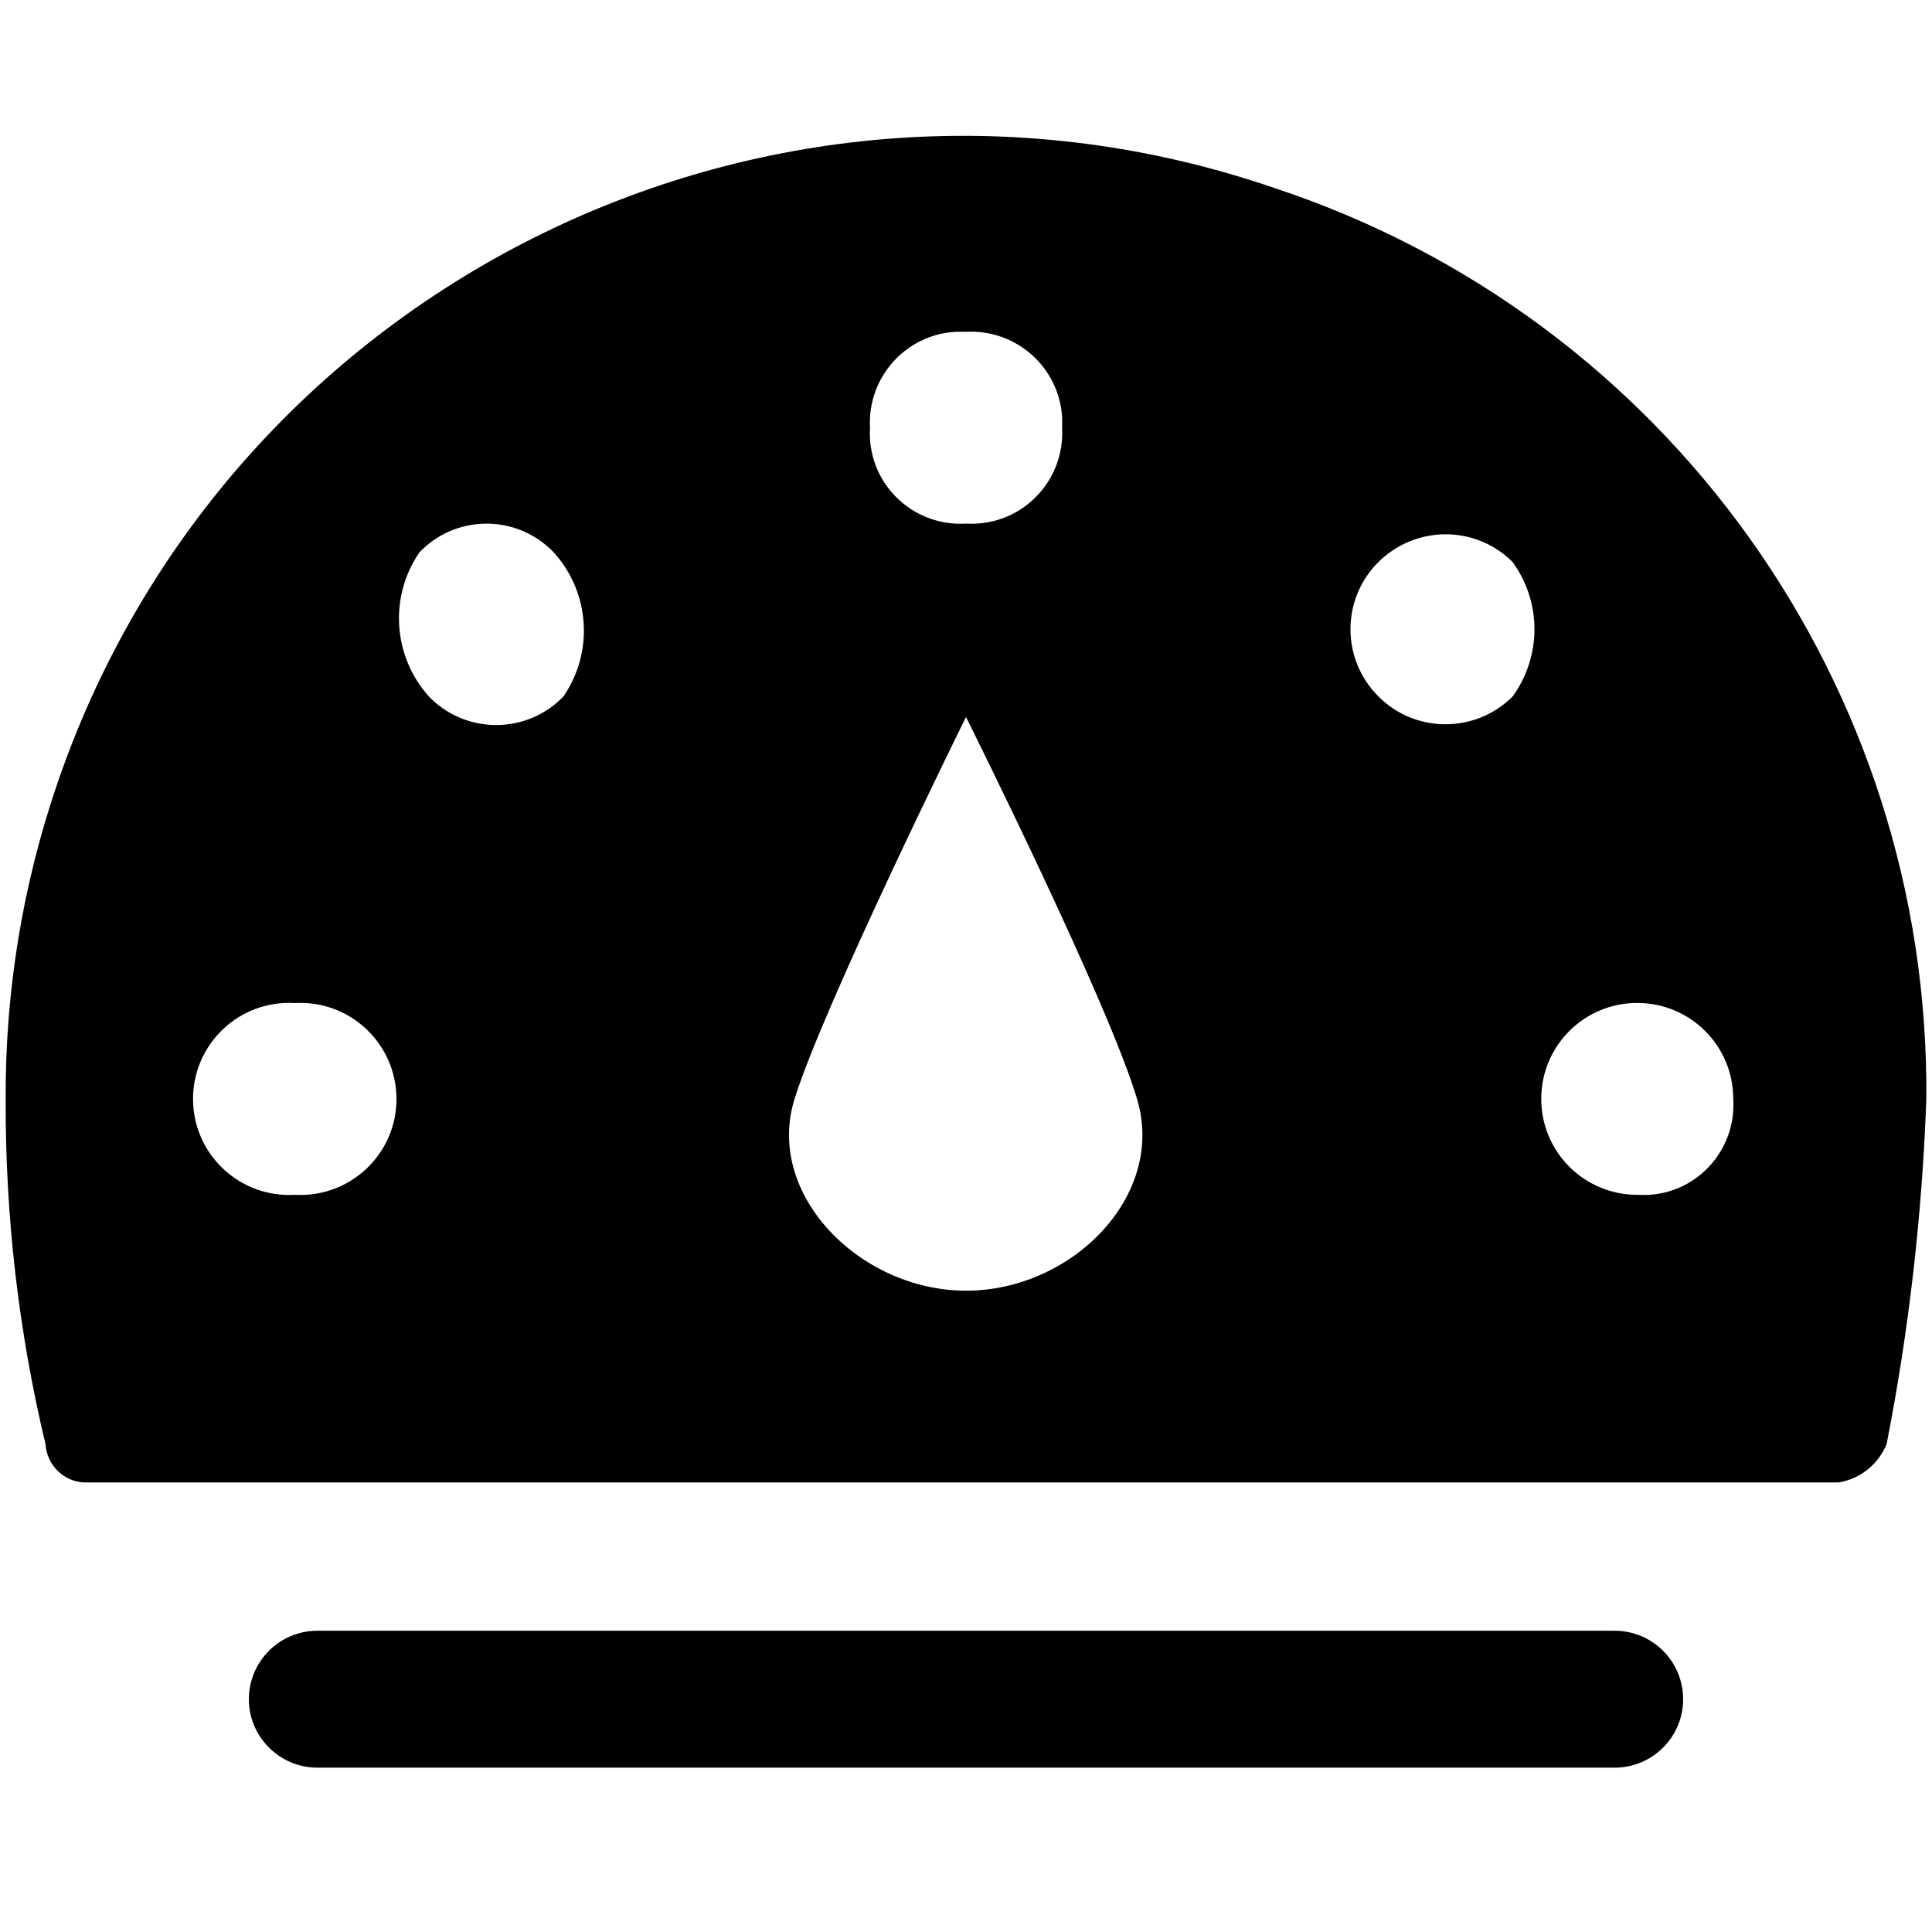 <?xml version="1.0" encoding="utf-8"?>
<!-- Generator: Adobe Illustrator 15.0.0, SVG Export Plug-In . SVG Version: 6.00 Build 0)  -->
<!DOCTYPE svg PUBLIC "-//W3C//DTD SVG 1.1//EN" "http://www.w3.org/Graphics/SVG/1.1/DTD/svg11.dtd">
<svg version="1.1" id="图层_1" xmlns="http://www.w3.org/2000/svg" xmlns:xlink="http://www.w3.org/1999/xlink" x="0px" y="0px"
	 width="16px" height="16px" viewBox="0 0 16 16" enable-background="new 0 0 16 16" xml:space="preserve">
<path d="M10.557,1.558C6.415,0.134,1.902,2.336,0.478,6.479C0.188,7.323,0.042,8.21,0.047,9.104
	c-0.004,0.961,0.106,1.922,0.33,2.856c0.011,0.171,0.147,0.308,0.318,0.317h14.532c0.18-0.03,0.328-0.15,0.397-0.317
	c0.185-0.942,0.294-1.897,0.329-2.856C15.984,5.682,13.805,2.632,10.557,1.558z M8,2.748c0.415-0.023,0.771,0.293,0.796,0.708
	c0.001,0.029,0.001,0.058,0,0.088c0.022,0.413-0.292,0.768-0.705,0.792C8.061,4.338,8.03,4.338,8,4.336
	C7.587,4.362,7.23,4.048,7.205,3.635c-0.002-0.03-0.002-0.061,0-0.091C7.181,3.129,7.498,2.772,7.912,2.748
	C7.941,2.747,7.971,2.747,8,2.748z M2.441,9.895C2.003,9.921,1.626,9.586,1.6,9.148C1.574,8.71,1.908,8.333,2.346,8.307
	c0.032-0.002,0.063-0.002,0.095,0c0.438-0.026,0.815,0.308,0.841,0.748c0.026,0.438-0.308,0.813-0.747,0.84
	C2.504,9.896,2.473,9.896,2.441,9.895z M4.666,5.768C4.37,6.075,3.88,6.084,3.573,5.789C3.566,5.782,3.559,5.775,3.552,5.768
	C3.254,5.436,3.221,4.943,3.473,4.575c0.293-0.308,0.78-0.319,1.088-0.025C4.57,4.558,4.578,4.567,4.586,4.575
	C4.886,4.906,4.919,5.4,4.666,5.768z M8,10.689c-0.875,0-1.667-0.795-1.42-1.588C6.827,8.31,8,5.938,8,5.938s1.189,2.381,1.42,3.175
	C9.65,9.909,8.874,10.689,8,10.689z M12.527,5.768c-0.307,0.307-0.807,0.307-1.112-0.001c-0.308-0.307-0.308-0.805,0-1.112
	c0.31-0.307,0.806-0.307,1.112,0C12.768,4.987,12.768,5.435,12.527,5.768z M13.559,9.895c-0.438,0-0.795-0.354-0.795-0.795
	c0-0.439,0.355-0.794,0.795-0.794c0.44,0,0.795,0.355,0.795,0.794c0,0,0,0.002,0,0.004c0.026,0.41-0.287,0.767-0.697,0.791
	C13.623,9.896,13.591,9.896,13.559,9.895z M13.371,14.639H2.629c-0.313,0-0.568-0.255-0.568-0.566c0-0.315,0.255-0.568,0.568-0.568
	h10.742c0.314,0,0.568,0.253,0.568,0.568C13.939,14.384,13.686,14.639,13.371,14.639z"/>
</svg>
